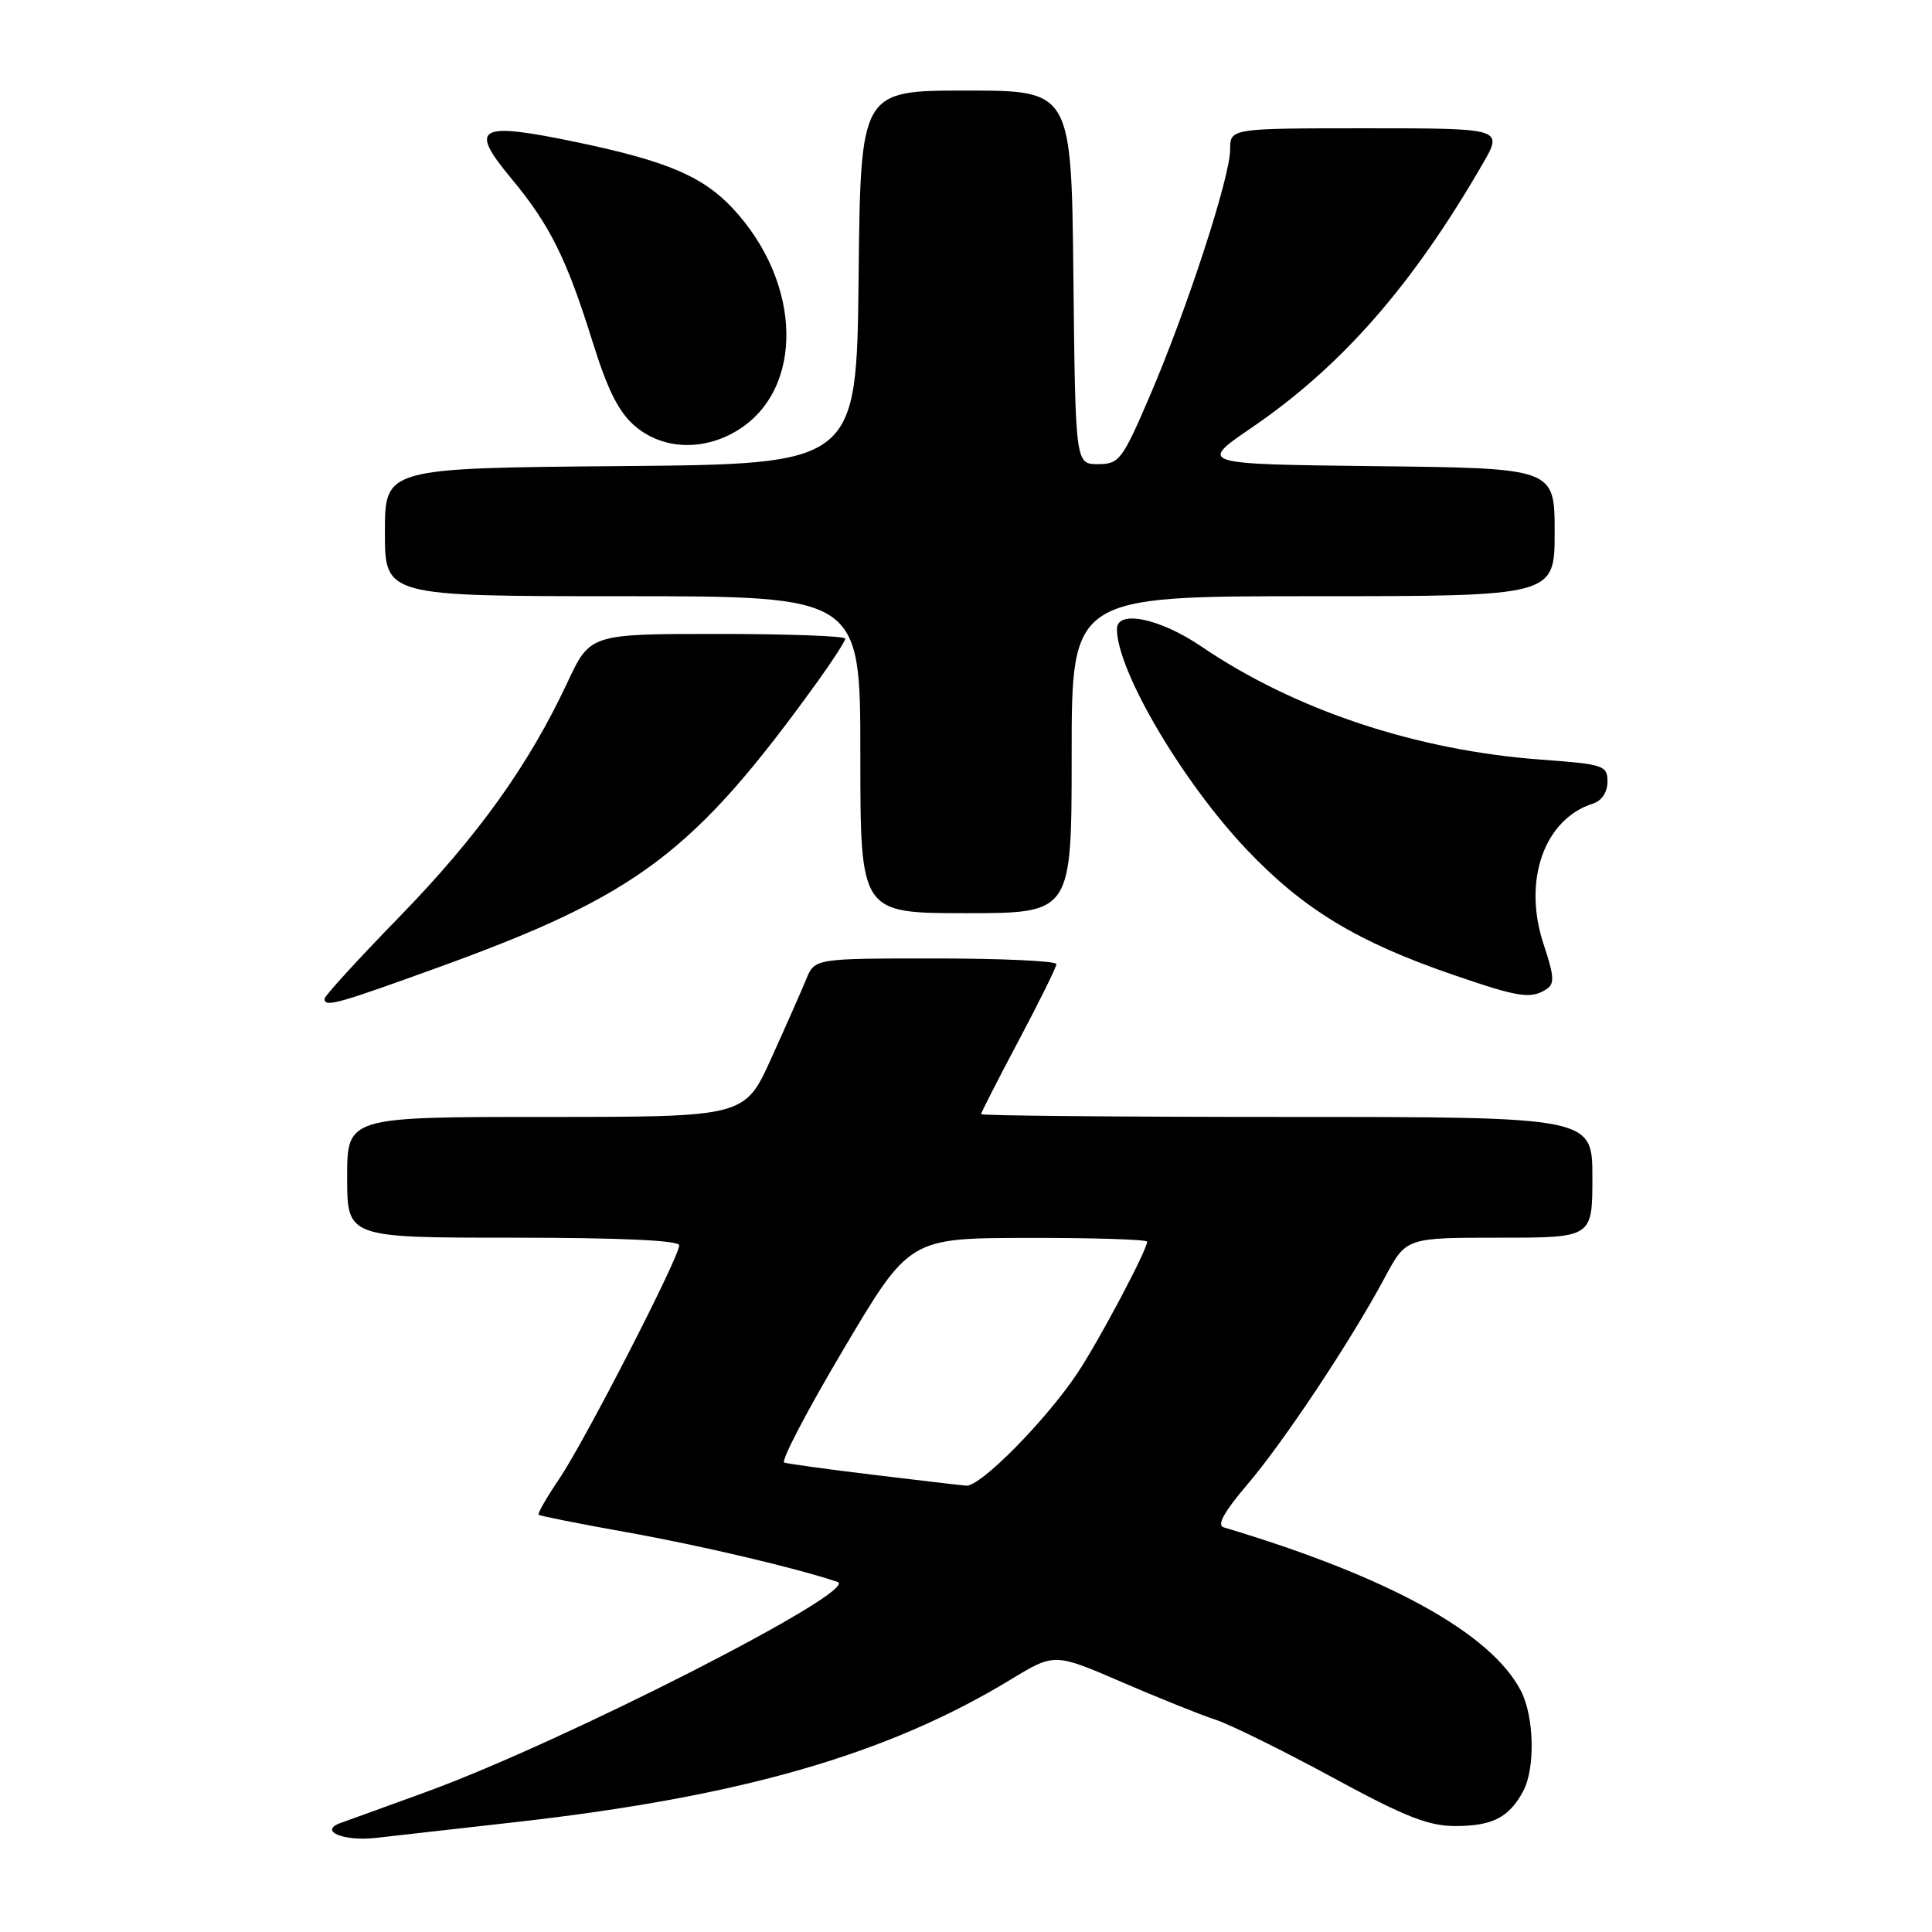 <?xml version="1.0" encoding="UTF-8" standalone="no"?>
<!DOCTYPE svg PUBLIC "-//W3C//DTD SVG 1.1//EN" "http://www.w3.org/Graphics/SVG/1.1/DTD/svg11.dtd" >
<svg xmlns="http://www.w3.org/2000/svg" xmlns:xlink="http://www.w3.org/1999/xlink" version="1.1" viewBox="0 0 256 256">
 <g >
 <path fill="currentColor"
d=" M 68.50 241.42 C 98.26 238.05 117.57 232.48 133.92 222.55 C 139.72 219.03 139.72 219.03 148.61 222.87 C 153.50 224.98 159.09 227.23 161.03 227.86 C 162.97 228.49 169.95 231.93 176.53 235.50 C 186.29 240.80 189.33 241.99 193.00 241.96 C 197.82 241.93 199.98 240.79 201.84 237.32 C 203.45 234.29 203.29 227.46 201.53 224.05 C 197.56 216.38 183.96 208.90 162.14 202.38 C 161.21 202.11 162.20 200.31 165.25 196.74 C 170.11 191.05 179.03 177.62 183.51 169.25 C 186.32 164.00 186.32 164.00 198.66 164.00 C 211.00 164.00 211.00 164.00 211.00 156.00 C 211.00 148.00 211.00 148.00 170.50 148.00 C 148.22 148.00 130.00 147.83 130.00 147.63 C 130.00 147.43 132.24 143.04 134.98 137.88 C 137.72 132.72 139.97 128.16 139.98 127.75 C 139.99 127.34 132.79 127.00 123.98 127.00 C 107.96 127.00 107.96 127.00 106.83 129.75 C 106.21 131.26 104.12 135.99 102.19 140.25 C 98.68 148.00 98.68 148.00 72.34 148.00 C 46.00 148.00 46.00 148.00 46.00 156.00 C 46.00 164.00 46.00 164.00 68.00 164.00 C 82.21 164.00 90.00 164.36 90.00 165.01 C 90.00 166.60 77.47 190.98 74.10 195.96 C 72.44 198.41 71.21 200.55 71.37 200.71 C 71.54 200.87 76.81 201.92 83.09 203.04 C 92.78 204.77 105.50 207.77 110.98 209.61 C 114.13 210.68 74.80 230.76 56.50 237.43 C 51.00 239.43 45.91 241.28 45.19 241.53 C 42.14 242.59 45.45 244.02 49.82 243.53 C 52.40 243.24 60.80 242.30 68.50 241.42 Z  M 58.14 128.16 C 84.56 118.58 91.93 113.03 108.29 90.37 C 110.33 87.54 112.00 84.95 112.00 84.62 C 112.00 84.28 104.39 84.00 95.09 84.00 C 78.19 84.00 78.19 84.00 75.16 90.48 C 70.03 101.43 63.31 110.80 52.94 121.47 C 47.47 127.08 43.00 131.98 43.00 132.34 C 43.00 133.51 44.56 133.08 58.14 128.16 Z  M 204.87 131.10 C 206.02 130.38 205.96 129.40 204.53 125.10 C 201.74 116.68 204.61 108.53 211.10 106.47 C 212.24 106.11 213.00 104.95 213.00 103.58 C 213.00 101.43 212.51 101.26 204.25 100.66 C 187.66 99.44 171.56 94.08 159.15 85.64 C 153.69 81.93 148.00 80.76 148.00 83.35 C 148.00 88.87 156.66 103.58 165.20 112.58 C 172.71 120.48 179.83 124.80 192.50 129.15 C 201.24 132.16 202.81 132.40 204.87 131.10 Z  M 142.00 100.00 C 142.00 79.00 142.00 79.00 174.00 79.00 C 206.00 79.00 206.00 79.00 206.00 70.52 C 206.00 62.04 206.00 62.04 182.39 61.77 C 158.78 61.50 158.78 61.50 165.88 56.65 C 177.78 48.52 187.14 37.83 196.44 21.75 C 199.19 17.00 199.19 17.00 181.10 17.00 C 163.00 17.00 163.00 17.00 163.00 19.82 C 163.00 23.46 157.28 41.02 152.34 52.50 C 148.71 60.96 148.30 61.50 145.49 61.50 C 142.50 61.50 142.50 61.50 142.23 36.75 C 141.97 12.00 141.97 12.00 128.00 12.00 C 114.03 12.00 114.03 12.00 113.77 36.75 C 113.50 61.50 113.50 61.50 82.25 61.76 C 51.00 62.03 51.00 62.03 51.00 70.51 C 51.00 79.00 51.00 79.00 82.50 79.00 C 114.00 79.00 114.00 79.00 114.00 100.00 C 114.00 121.00 114.00 121.00 128.00 121.00 C 142.00 121.00 142.00 121.00 142.00 100.00 Z  M 97.70 57.04 C 106.59 51.62 106.32 37.54 97.14 27.66 C 93.17 23.39 88.45 21.37 76.65 18.89 C 63.29 16.09 62.02 16.77 67.77 23.67 C 72.85 29.78 75.09 34.29 78.51 45.26 C 80.54 51.77 82.01 54.67 84.20 56.51 C 87.84 59.58 93.20 59.79 97.70 57.04 Z  M 115.65 195.41 C 109.68 194.69 104.40 193.96 103.92 193.80 C 103.43 193.63 106.97 186.87 111.77 178.78 C 120.50 164.05 120.50 164.05 136.25 164.03 C 144.91 164.01 152.00 164.24 152.00 164.53 C 152.00 165.64 145.60 177.70 142.73 182.00 C 138.54 188.26 129.88 197.03 128.03 196.86 C 127.19 196.79 121.62 196.13 115.65 195.41 Z "/>
</g>
</svg>